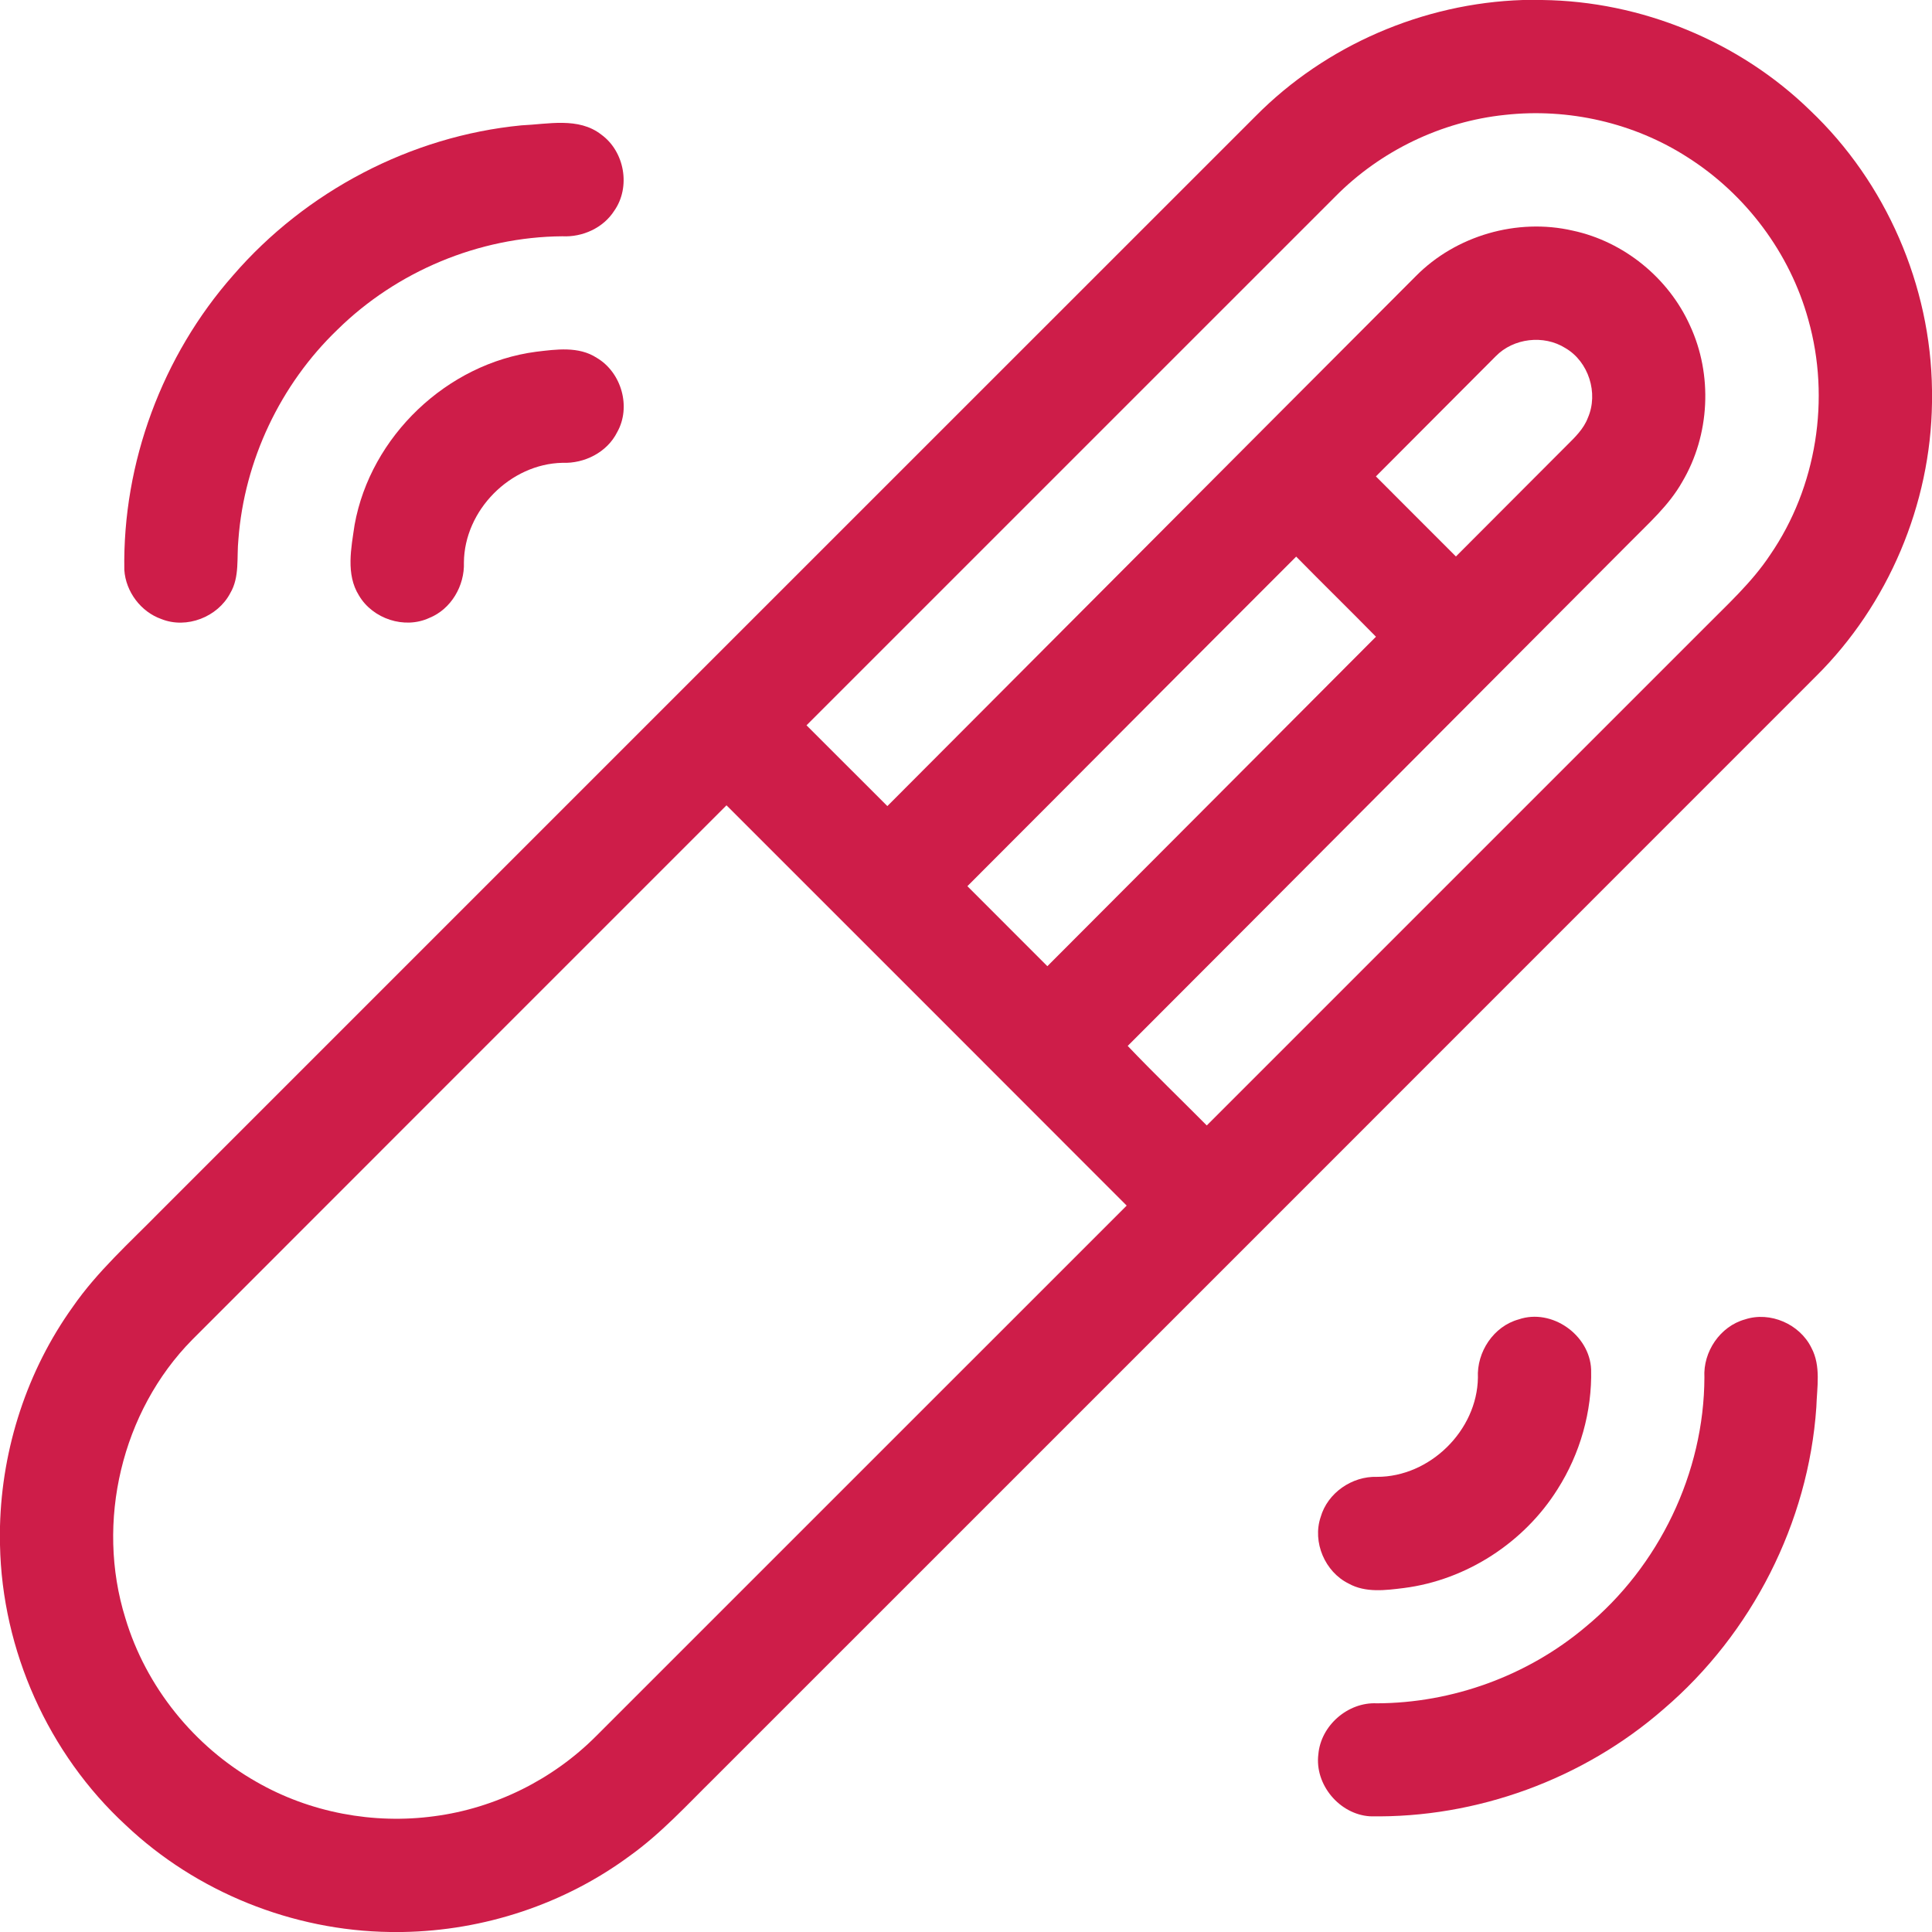 <svg width="60" height="60" viewBox="0 0 60 60" fill="none" xmlns="http://www.w3.org/2000/svg">
<g clip-path="url(#clip0_241_1527)">
<path d="M47.294 0H47.891C50.969 0.036 54.012 1.282 56.217 3.431C58.574 5.668 59.964 8.869 60 12.117V12.503C59.96 15.665 58.642 18.78 56.395 21.005C44.993 32.416 33.582 43.819 22.177 55.226C21.332 56.058 20.528 56.941 19.56 57.634C17.531 59.135 15.027 59.959 12.506 60H12.113C9.09 59.96 6.102 58.761 3.906 56.682C1.499 54.464 0.063 51.251 0 47.979V47.397C0.061 44.967 0.845 42.558 2.263 40.582C3.023 39.485 4.025 38.593 4.954 37.645C16.303 26.298 27.648 14.948 38.999 3.602C41.175 1.403 44.204 0.1 47.294 0ZM41.476 6.097C35.999 11.571 30.523 17.047 25.047 22.525C25.883 23.361 26.72 24.198 27.558 25.034C33.032 19.55 38.495 14.058 43.97 8.576C45.213 7.316 47.116 6.765 48.841 7.162C50.428 7.5 51.816 8.629 52.482 10.105C53.196 11.638 53.105 13.513 52.242 14.967C51.828 15.701 51.188 16.261 50.605 16.855C45.41 22.064 40.222 27.279 35.022 32.482C35.822 33.322 36.659 34.127 37.477 34.952C42.622 29.808 47.767 24.662 52.913 19.516C53.633 18.786 54.406 18.091 54.975 17.23C56.42 15.128 56.852 12.381 56.159 9.929C55.59 7.862 54.221 6.036 52.414 4.888C50.748 3.813 48.707 3.35 46.738 3.568C44.762 3.772 42.873 4.686 41.476 6.097ZM46.453 11.062C45.212 12.306 43.972 13.552 42.73 14.795C43.556 15.625 44.387 16.452 45.215 17.282C46.363 16.137 47.503 14.984 48.652 13.838C48.909 13.583 49.181 13.324 49.312 12.977C49.648 12.211 49.337 11.227 48.611 10.808C47.943 10.389 47.004 10.499 46.453 11.062ZM30.043 27.521C30.871 28.35 31.7 29.176 32.527 30.006C35.932 26.599 39.329 23.183 42.732 19.774C41.913 18.939 41.074 18.121 40.254 17.286C36.844 20.692 33.45 24.113 30.043 27.521ZM5.97 41.606C3.775 43.831 2.965 47.273 3.893 50.252C4.532 52.386 6.028 54.239 7.963 55.337C9.62 56.29 11.596 56.661 13.488 56.404C15.379 56.157 17.173 55.263 18.517 53.912C24.008 48.422 29.497 42.931 34.99 37.441C30.851 33.294 26.705 29.154 22.562 25.01C17.027 30.538 11.502 36.075 5.97 41.606Z" fill="#ce1d49"/>
<path d="M16.193 3.893C17.016 3.858 17.964 3.627 18.672 4.179C19.399 4.704 19.593 5.807 19.077 6.544C18.735 7.08 18.09 7.37 17.463 7.338C14.876 7.357 12.32 8.425 10.478 10.24C8.707 11.941 7.588 14.302 7.404 16.752C7.346 17.311 7.45 17.916 7.15 18.422C6.761 19.163 5.796 19.539 5.014 19.226C4.375 19.003 3.905 18.376 3.861 17.701C3.805 14.372 5.039 11.045 7.241 8.549C9.496 5.941 12.758 4.226 16.193 3.893Z" fill="#ce1d49"/>
<path d="M16.649 10.924C17.275 10.849 17.973 10.748 18.533 11.113C19.302 11.566 19.609 12.641 19.166 13.423C18.854 14.047 18.152 14.4 17.467 14.373C15.847 14.406 14.421 15.846 14.407 17.467C14.433 18.189 14.011 18.918 13.331 19.191C12.562 19.547 11.578 19.22 11.15 18.497C10.734 17.836 10.907 17.018 11.013 16.295C11.509 13.55 13.884 11.287 16.649 10.924Z" fill="#ce1d49"/>
<path d="M47.164 40.975C48.19 40.623 49.369 41.455 49.414 42.53C49.445 43.836 49.072 45.15 48.369 46.252C47.332 47.905 45.54 49.069 43.602 49.317C43.032 49.388 42.408 49.472 41.883 49.179C41.148 48.818 40.752 47.892 41.014 47.114C41.229 46.363 41.988 45.84 42.763 45.865C44.405 45.868 45.873 44.427 45.898 42.785C45.858 41.987 46.384 41.189 47.164 40.975Z" fill="#ce1d49"/>
<path d="M54.194 40.975C54.975 40.718 55.895 41.122 56.254 41.856C56.558 42.424 56.427 43.089 56.408 43.703C56.162 47.293 54.403 50.735 51.672 53.071C49.177 55.253 45.86 56.467 42.545 56.407C41.599 56.347 40.823 55.422 40.943 54.478C41.022 53.583 41.863 52.855 42.759 52.898C45.105 52.891 47.439 52.043 49.234 50.531C51.52 48.65 52.923 45.741 52.932 42.776C52.887 41.98 53.419 41.189 54.194 40.975Z" fill="#ce1d49"/>
</g>
<defs>
<clipPath id="clip0_241_1527">
<rect width="60" height="60" fill="white"/>
</clipPath>
</defs>
</svg>
